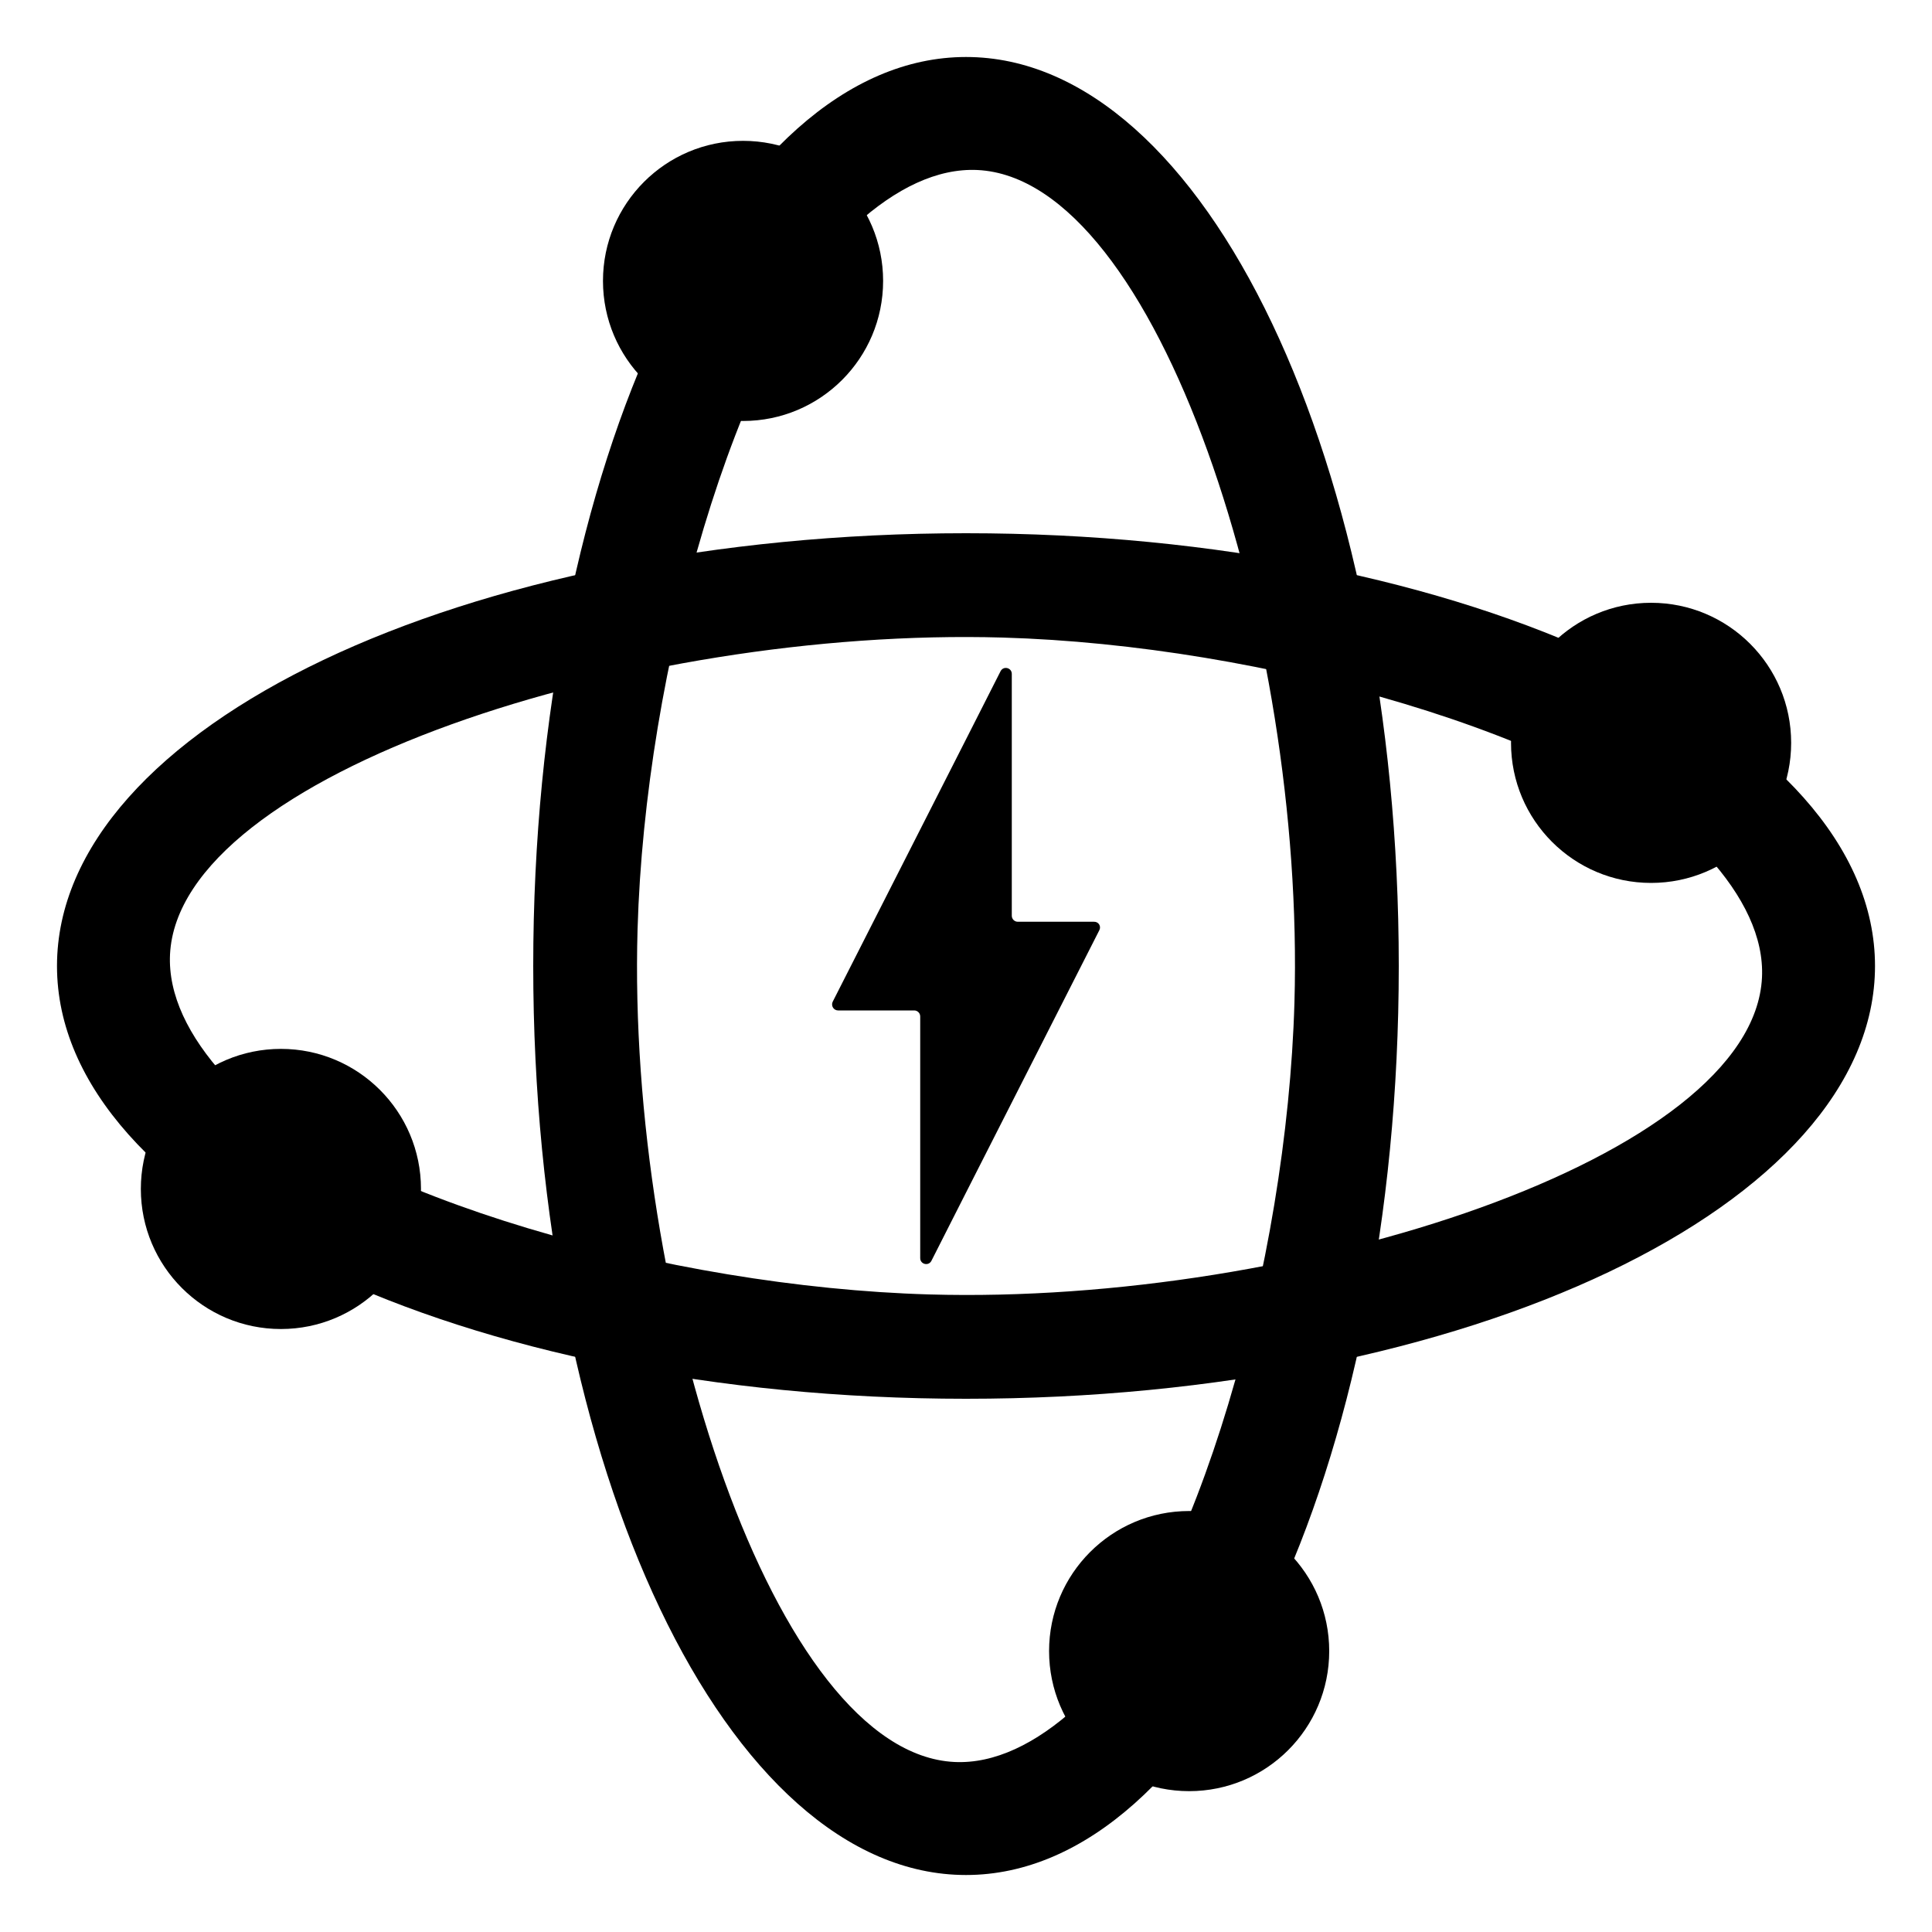 <?xml version="1.0" encoding="utf-8"?>
<!-- Generator: Adobe Illustrator 22.0.0, SVG Export Plug-In . SVG Version: 6.00 Build 0)  -->
<svg version="1.1" id="Layer_1" xmlns="http://www.w3.org/2000/svg" xmlns:xlink="http://www.w3.org/1999/xlink" x="0px" y="0px"
	 viewBox="0 0 1000 1000" style="enable-background:new 0 0 1000 1000;" xml:space="preserve">
<path id="Electric_1_" d="M569,481.5l-69,135.8l-17.9,35.3c-1.5,2.9-5.8,1.8-5.8-1.4V526.1c0-1.7-1.4-3.1-3.1-3.1h-39.4
	c-2.3,0-3.8-2.4-2.8-4.5l69-135.8l17.9-35.3c1.5-2.9,5.8-1.8,5.8,1.4V474c0,1.7,1.4,3.1,3.1,3.1h39.4
	C568.6,477,570.1,479.4,569,481.5z"/>
<g>
	<path d="M724,500c0-259.8-100.3-470.5-224-470.5S276,240.2,276,500s100.3,470.5,224,470.5S724,759.8,724,500z M442.8,116.4
		C463.7,97.4,485.2,87,506,88c93.2,4.6,169.5,239.7,164,431c-3.9,134.8-49.9,298.1-112.9,364.6c-20.9,19-42.4,29.4-63.1,28.4
		c-93.2-4.6-169.5-239.7-164-431C333.9,346.3,379.9,183.1,442.8,116.4C442.8,116.5,442.8,116.4,442.8,116.4z"/>
	<circle cx="384.6" cy="145.4" r="72.5"/>
	<circle cx="615.5" cy="854.6" r="72.5"/>
</g>
<g>
	<path d="M500,276C240.2,276,29.5,376.3,29.5,500S240.2,724,500,724s470.5-100.3,470.5-224S759.8,276,500,276z M116.4,557.2
		C97.4,536.3,87,514.8,88,494c4.6-93.2,239.7-169.5,431-164c134.8,3.9,298.1,49.9,364.6,112.9c19,20.9,29.4,42.4,28.4,63.1
		c-4.6,93.2-239.7,169.5-431,164C346.3,666.1,183.1,620.1,116.4,557.2C116.5,557.2,116.4,557.2,116.4,557.2z"/>
	<circle cx="145.4" cy="615.4" r="72.5"/>
	<circle cx="854.6" cy="384.5" r="72.5"/>
</g>
</svg>
